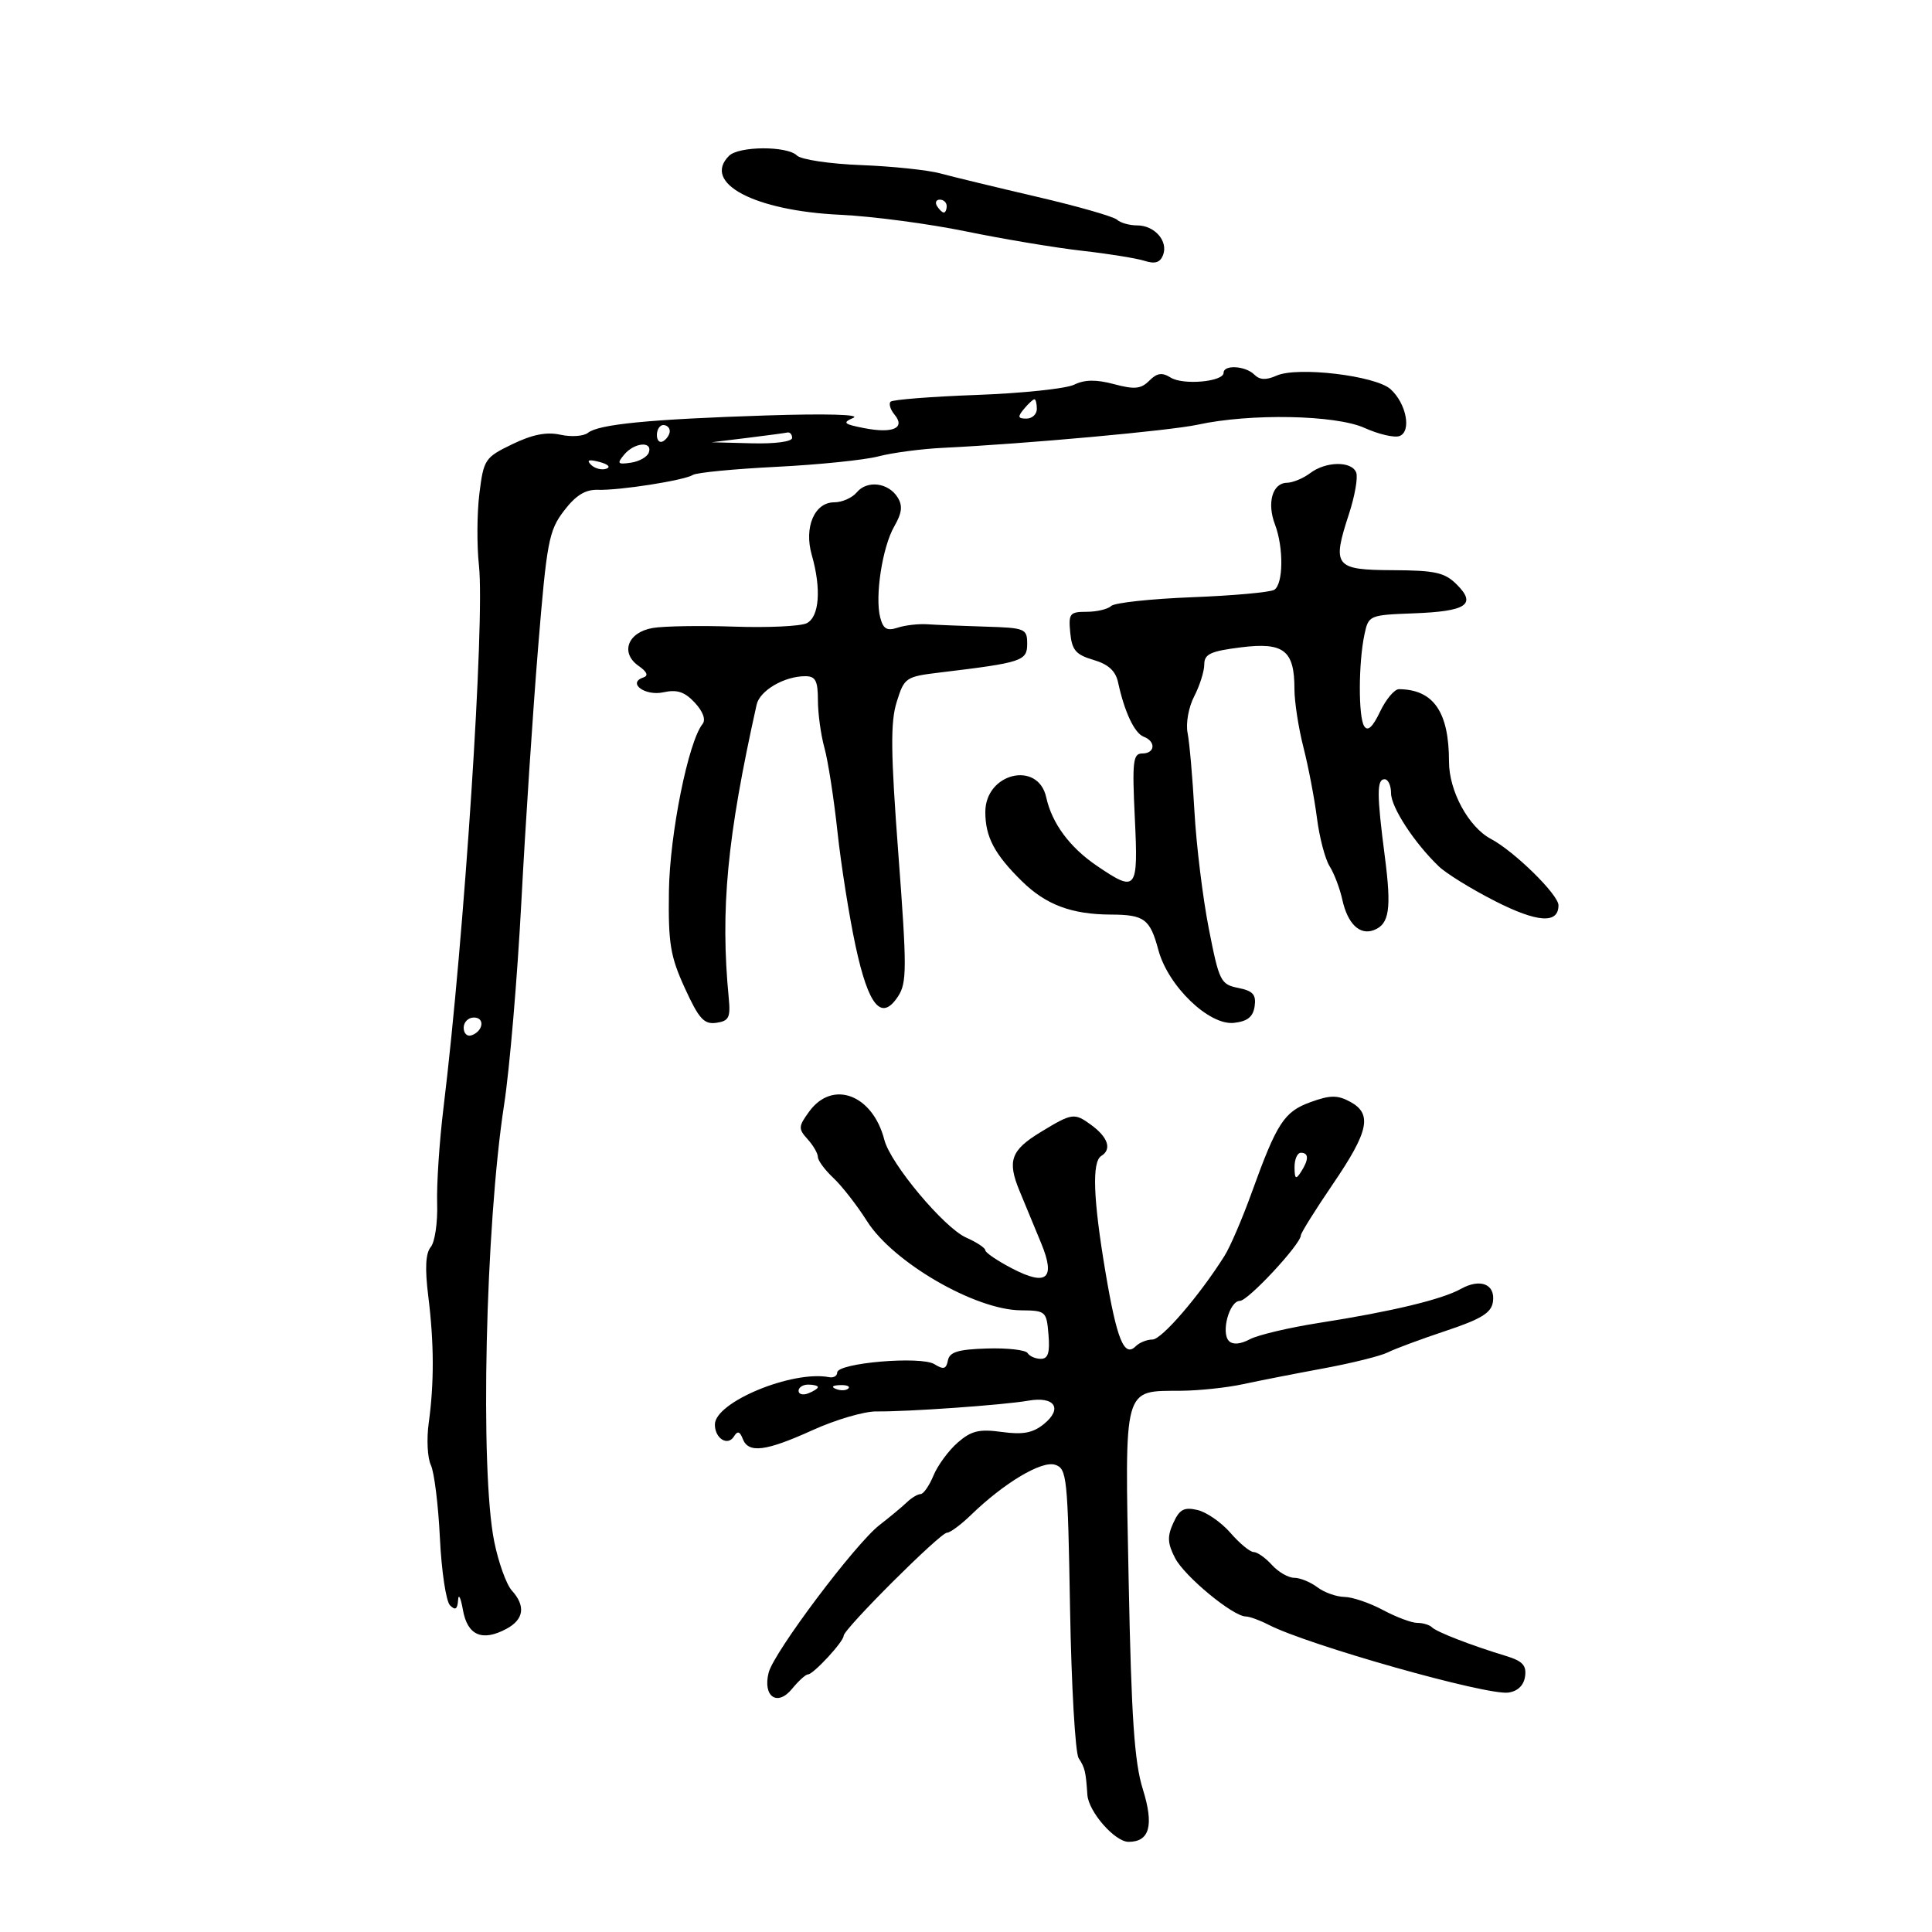 <svg xmlns="http://www.w3.org/2000/svg" width="300" height="300" viewBox="0 0 300 300" version="1.1">
	<path d="M 113.200 24.200 C 108.982 28.418, 117.128 32.727, 130.500 33.353 C 135.450 33.585, 144.225 34.745, 150 35.932 C 155.775 37.118, 163.875 38.471, 168 38.937 C 172.125 39.404, 176.507 40.110, 177.738 40.506 C 179.347 41.024, 180.151 40.770, 180.600 39.601 C 181.428 37.443, 179.292 35, 176.578 35 C 175.380 35, 173.972 34.602, 173.450 34.116 C 172.927 33.630, 167.325 32.027, 161 30.554 C 154.675 29.081, 147.925 27.448, 146 26.925 C 144.075 26.402, 138.540 25.821, 133.699 25.636 C 128.858 25.450, 124.381 24.781, 123.749 24.149 C 122.235 22.635, 114.729 22.671, 113.200 24.200 M 145.500 32 C 145.840 32.550, 146.316 33, 146.559 33 C 146.802 33, 147 32.550, 147 32 C 147 31.450, 146.523 31, 145.941 31 C 145.359 31, 145.160 31.450, 145.500 32 M 190 57.887 C 190 59.276, 183.724 59.845, 181.781 58.631 C 180.441 57.795, 179.664 57.908, 178.457 59.115 C 177.167 60.404, 176.173 60.501, 172.987 59.651 C 170.207 58.909, 168.437 58.932, 166.797 59.733 C 165.534 60.350, 158.734 61.066, 151.686 61.325 C 144.639 61.583, 138.612 62.055, 138.294 62.373 C 137.975 62.691, 138.251 63.597, 138.906 64.387 C 140.636 66.471, 138.651 67.351, 134.185 66.480 C 130.998 65.858, 130.771 65.642, 132.500 64.885 C 133.696 64.361, 128.268 64.210, 119 64.511 C 100.894 65.098, 92.972 65.870, 91.291 67.212 C 90.626 67.743, 88.707 67.875, 87.027 67.506 C 84.871 67.032, 82.672 67.464, 79.551 68.975 C 75.300 71.033, 75.103 71.328, 74.442 76.616 C 74.064 79.642, 74.032 84.678, 74.371 87.809 C 75.309 96.467, 72.107 145.432, 68.867 172 C 68.230 177.225, 67.786 183.915, 67.880 186.866 C 67.975 189.817, 67.529 192.863, 66.889 193.634 C 66.084 194.604, 65.964 196.956, 66.501 201.268 C 67.408 208.561, 67.429 214.733, 66.567 221 C 66.227 223.475, 66.379 226.400, 66.904 227.500 C 67.429 228.600, 68.061 233.698, 68.308 238.829 C 68.556 243.960, 69.262 248.662, 69.879 249.279 C 70.707 250.107, 71.034 249.890, 71.132 248.450 C 71.204 247.377, 71.542 248.070, 71.882 249.989 C 72.583 253.947, 74.870 254.943, 78.631 252.930 C 81.363 251.468, 81.656 249.382, 79.470 246.967 C 78.629 246.037, 77.403 242.627, 76.746 239.388 C 74.511 228.370, 75.371 190.375, 78.283 171.500 C 79.132 166, 80.335 151.825, 80.958 140 C 81.580 128.175, 82.749 110.437, 83.554 100.583 C 84.901 84.092, 85.221 82.399, 87.569 79.321 C 89.399 76.921, 90.878 76.001, 92.810 76.060 C 96.240 76.166, 106.218 74.601, 107.613 73.739 C 108.198 73.378, 114.036 72.814, 120.588 72.487 C 127.140 72.159, 134.258 71.429, 136.408 70.864 C 138.557 70.300, 143.057 69.705, 146.408 69.541 C 159.318 68.912, 181.703 66.877, 186 65.941 C 194.152 64.166, 207.392 64.422, 211.869 66.441 C 214.082 67.439, 216.536 68.008, 217.323 67.706 C 219.209 66.983, 218.378 62.652, 215.927 60.434 C 213.600 58.328, 201.457 56.883, 198.223 58.328 C 196.603 59.052, 195.607 59.007, 194.773 58.173 C 193.401 56.801, 190 56.597, 190 57.887 M 159 63.500 C 157.980 64.729, 158.049 65, 159.378 65 C 160.270 65, 161 64.325, 161 63.500 C 161 62.675, 160.830 62, 160.622 62 C 160.415 62, 159.685 62.675, 159 63.500 M 102 67.559 C 102 68.416, 102.450 68.840, 103 68.500 C 103.550 68.160, 104 67.459, 104 66.941 C 104 66.423, 103.550 66, 103 66 C 102.450 66, 102 66.702, 102 67.559 M 116 68 L 110.500 68.674 116.750 68.837 C 120.359 68.931, 123 68.577, 123 68 C 123 67.450, 122.662 67.073, 122.250 67.163 C 121.838 67.253, 119.025 67.629, 116 68 M 96.920 70.596 C 95.764 71.990, 95.897 72.148, 97.970 71.846 C 99.275 71.656, 100.529 70.938, 100.755 70.250 C 101.348 68.451, 98.486 68.709, 96.920 70.596 M 91.768 72.168 C 92.350 72.750, 93.415 73.028, 94.137 72.788 C 94.886 72.538, 94.432 72.085, 93.080 71.731 C 91.417 71.296, 91.026 71.426, 91.768 72.168 M 203.441 73.468 C 202.374 74.276, 200.743 74.951, 199.817 74.968 C 197.582 75.010, 196.704 78.092, 197.975 81.433 C 199.341 85.028, 199.279 90.710, 197.863 91.585 C 197.237 91.972, 191.499 92.490, 185.113 92.737 C 178.726 92.985, 173.072 93.595, 172.550 94.094 C 172.028 94.592, 170.311 95, 168.737 95 C 166.109 95, 165.899 95.267, 166.187 98.250 C 166.447 100.951, 167.055 101.663, 169.785 102.467 C 172.106 103.150, 173.231 104.177, 173.617 105.967 C 174.604 110.547, 176.160 113.847, 177.592 114.397 C 179.529 115.140, 179.368 117, 177.366 117 C 175.932 117, 175.791 118.218, 176.214 127 C 176.758 138.298, 176.494 138.632, 170.332 134.451 C 166.107 131.583, 163.347 127.854, 162.459 123.815 C 161.194 118.053, 153 120.023, 153 126.089 C 153 129.956, 154.425 132.652, 158.676 136.829 C 162.405 140.494, 166.397 141.992, 172.493 142.015 C 177.699 142.035, 178.575 142.689, 179.875 147.526 C 181.381 153.133, 187.760 159.270, 191.623 158.829 C 193.724 158.589, 194.587 157.890, 194.821 156.239 C 195.076 154.440, 194.555 153.861, 192.268 153.404 C 189.542 152.858, 189.307 152.383, 187.696 144.164 C 186.763 139.399, 185.762 131.225, 185.473 126 C 185.184 120.775, 184.705 115.295, 184.410 113.823 C 184.109 112.320, 184.559 109.820, 185.437 108.123 C 186.296 106.460, 187 104.229, 187 103.165 C 187 101.562, 187.976 101.108, 192.693 100.519 C 199.345 99.688, 201 100.975, 201 106.981 C 201 108.960, 201.628 113.037, 202.396 116.040 C 203.164 119.043, 204.107 123.975, 204.492 127 C 204.876 130.025, 205.763 133.407, 206.464 134.515 C 207.165 135.623, 208.051 137.954, 208.433 139.696 C 209.258 143.452, 211.140 145.267, 213.335 144.425 C 215.742 143.501, 216.091 141.141, 215.030 132.964 C 213.780 123.332, 213.774 121, 215 121 C 215.550 121, 216 121.970, 216 123.156 C 216 125.343, 219.582 130.842, 223.402 134.519 C 224.556 135.630, 228.488 138.059, 232.141 139.918 C 238.733 143.273, 242 143.489, 242 140.572 C 242 138.923, 235.158 132.202, 231.509 130.266 C 228.034 128.422, 225 122.836, 225 118.281 C 225 110.547, 222.605 107.072, 217.234 107.014 C 216.537 107.006, 215.215 108.577, 214.296 110.505 C 213.142 112.925, 212.378 113.622, 211.828 112.755 C 210.909 111.308, 210.937 102.905, 211.876 98.500 C 212.505 95.549, 212.629 95.496, 219.467 95.241 C 227.717 94.933, 229.319 93.874, 226.222 90.777 C 224.342 88.897, 222.893 88.571, 216.276 88.538 C 207.237 88.494, 206.808 87.942, 209.471 79.798 C 210.378 77.025, 210.882 74.136, 210.592 73.378 C 209.896 71.566, 205.889 71.617, 203.441 73.468 M 133.040 76.452 C 132.333 77.303, 130.757 78, 129.538 78 C 126.471 78, 124.818 81.877, 126.051 86.178 C 127.560 91.438, 127.229 95.819, 125.250 96.780 C 124.287 97.247, 119.225 97.483, 114 97.303 C 108.775 97.124, 103.087 97.218, 101.360 97.513 C 97.462 98.179, 96.269 101.375, 99.162 103.401 C 100.490 104.331, 100.730 104.923, 99.893 105.202 C 97.353 106.049, 100.160 108.124, 103.001 107.500 C 105.136 107.031, 106.312 107.419, 107.888 109.110 C 109.162 110.478, 109.628 111.756, 109.094 112.419 C 106.879 115.171, 103.993 129.517, 103.870 138.387 C 103.757 146.521, 104.082 148.499, 106.348 153.448 C 108.532 158.219, 109.325 159.092, 111.228 158.822 C 113.176 158.546, 113.452 158.001, 113.162 155 C 111.830 141.214, 112.889 130.055, 117.489 109.421 C 117.979 107.223, 121.779 105, 125.047 105 C 126.636 105, 127.001 105.699, 127.006 108.750 C 127.009 110.813, 127.465 114.135, 128.020 116.133 C 128.575 118.131, 129.484 123.981, 130.039 129.133 C 130.595 134.285, 131.857 142.262, 132.845 146.860 C 134.863 156.256, 136.875 158.647, 139.452 154.713 C 140.827 152.615, 140.832 150.328, 139.499 132.652 C 138.307 116.843, 138.255 112.153, 139.236 109.009 C 140.424 105.201, 140.621 105.067, 145.980 104.422 C 158.732 102.888, 159.500 102.636, 159.500 99.972 C 159.500 97.616, 159.194 97.491, 153 97.303 C 149.425 97.194, 145.375 97.029, 144 96.937 C 142.625 96.845, 140.549 97.082, 139.388 97.465 C 137.729 98.012, 137.148 97.674, 136.682 95.894 C 135.828 92.625, 137.010 84.957, 138.866 81.726 C 140.065 79.639, 140.192 78.525, 139.378 77.226 C 137.939 74.931, 134.637 74.527, 133.040 76.452 M 72 159.583 C 72 160.454, 72.534 160.989, 73.188 160.771 C 75.042 160.153, 75.349 158, 73.583 158 C 72.713 158, 72 158.713, 72 159.583 M 125.654 172.597 C 123.960 174.923, 123.939 175.275, 125.404 176.894 C 126.282 177.864, 127 179.106, 127 179.654 C 127 180.203, 128.086 181.672, 129.414 182.919 C 130.742 184.167, 133.090 187.184, 134.633 189.624 C 138.672 196.014, 151.414 203.403, 158.500 203.465 C 162.393 203.499, 162.508 203.600, 162.810 207.250 C 163.043 210.056, 162.743 211, 161.619 211 C 160.794 211, 159.870 210.599, 159.567 210.108 C 159.264 209.618, 156.428 209.297, 153.265 209.394 C 148.761 209.532, 147.444 209.936, 147.190 211.252 C 146.932 212.594, 146.510 212.711, 145.103 211.832 C 143.008 210.524, 130 211.636, 130 213.123 C 130 213.654, 129.438 213.980, 128.750 213.847 C 123.030 212.748, 111.021 217.718, 111.007 221.191 C 110.998 223.369, 112.999 224.619, 113.973 223.044 C 114.522 222.155, 114.883 222.254, 115.329 223.416 C 116.211 225.713, 118.886 225.380, 126.207 222.060 C 129.773 220.443, 134.222 219.141, 136.095 219.165 C 140.867 219.228, 155.867 218.167, 159.672 217.497 C 163.778 216.774, 165.067 218.717, 162.085 221.133 C 160.378 222.514, 158.839 222.803, 155.567 222.354 C 152.047 221.872, 150.825 222.165, 148.714 224 C 147.302 225.229, 145.608 227.531, 144.952 229.117 C 144.295 230.703, 143.394 232, 142.950 232 C 142.506 232, 141.548 232.572, 140.821 233.271 C 140.095 233.971, 138.183 235.560, 136.574 236.804 C 132.812 239.711, 120.144 256.576, 119.352 259.733 C 118.419 263.450, 120.705 265.035, 122.981 262.250 C 123.993 261.012, 125.107 260, 125.458 260 C 126.296 260, 131 254.911, 131 254.004 C 131 252.965, 146 238, 147.042 238 C 147.531 238, 149.207 236.762, 150.767 235.250 C 155.905 230.267, 161.735 226.781, 163.823 227.444 C 165.672 228.031, 165.802 229.272, 166.157 249.783 C 166.364 261.727, 166.964 272.175, 167.490 273 C 168.482 274.555, 168.593 275.020, 168.848 278.698 C 169.030 281.332, 173.118 286, 175.242 286 C 178.520 286, 179.213 283.441, 177.457 277.824 C 176.148 273.637, 175.679 266.752, 175.261 245.585 C 174.654 214.796, 174.312 216.035, 183.441 215.956 C 186.224 215.932, 190.525 215.474, 193 214.938 C 195.475 214.402, 201.100 213.298, 205.500 212.486 C 209.900 211.673, 214.400 210.553, 215.500 209.997 C 216.600 209.442, 220.650 207.938, 224.500 206.656 C 230.009 204.821, 231.568 203.864, 231.820 202.158 C 232.227 199.402, 229.864 198.450, 226.828 200.148 C 223.915 201.778, 216.034 203.668, 204.927 205.402 C 200.211 206.138, 195.325 207.291, 194.069 207.963 C 192.630 208.733, 191.435 208.835, 190.837 208.237 C 189.550 206.950, 190.894 202, 192.531 202 C 193.796 202, 201.980 193.202, 201.994 191.828 C 201.997 191.458, 204.247 187.858, 206.993 183.828 C 212.572 175.640, 213.127 172.941, 209.616 171.062 C 207.672 170.022, 206.548 170.034, 203.520 171.129 C 199.397 172.620, 198.277 174.342, 194.356 185.210 C 192.915 189.204, 191.025 193.604, 190.156 194.986 C 186.277 201.158, 180.392 208, 178.963 208 C 178.103 208, 176.931 208.469, 176.358 209.042 C 174.566 210.834, 173.425 208.037, 171.652 197.500 C 169.747 186.184, 169.537 180.404, 171 179.500 C 172.678 178.463, 172.066 176.594, 169.416 174.663 C 166.813 172.768, 166.484 172.815, 161.589 175.793 C 156.971 178.603, 156.379 180.248, 158.309 184.914 C 159.239 187.161, 160.750 190.815, 161.667 193.033 C 163.954 198.567, 162.556 199.779, 157.142 196.957 C 154.864 195.770, 153 194.503, 153 194.143 C 153 193.783, 151.660 192.895, 150.022 192.170 C 146.600 190.655, 138.272 180.708, 137.322 177 C 135.519 169.966, 129.285 167.613, 125.654 172.597 M 201.015 181.250 C 201.028 183.069, 201.216 183.213, 202 182 C 203.253 180.061, 203.253 179, 202 179 C 201.450 179, 201.007 180.012, 201.015 181.250 M 124 215.969 C 124 216.501, 124.675 216.678, 125.500 216.362 C 126.325 216.045, 127 215.609, 127 215.393 C 127 215.177, 126.325 215, 125.500 215 C 124.675 215, 124 215.436, 124 215.969 M 129.813 215.683 C 130.534 215.972, 131.397 215.936, 131.729 215.604 C 132.061 215.272, 131.471 215.036, 130.417 215.079 C 129.252 215.127, 129.015 215.364, 129.813 215.683 M 182.188 236.487 C 181.232 238.584, 181.287 239.655, 182.469 241.939 C 183.939 244.782, 191.461 250.995, 193.447 251.006 C 194.026 251.010, 195.625 251.592, 197 252.301 C 203.105 255.448, 230.868 263.299, 234.213 262.824 C 235.672 262.617, 236.613 261.709, 236.811 260.314 C 237.056 258.594, 236.417 257.914, 233.811 257.125 C 228.458 255.502, 223.089 253.423, 222.352 252.685 C 221.975 252.308, 220.948 252, 220.069 252 C 219.190 252, 216.791 251.100, 214.739 250 C 212.686 248.900, 209.993 247.986, 208.754 247.968 C 207.514 247.951, 205.626 247.276, 204.559 246.468 C 203.491 245.661, 201.873 245, 200.964 245 C 200.054 245, 198.495 244.100, 197.500 243 C 196.505 241.900, 195.230 241, 194.668 241 C 194.106 241, 192.488 239.664, 191.073 238.032 C 189.658 236.400, 187.347 234.797, 185.938 234.471 C 183.856 233.989, 183.154 234.366, 182.188 236.487" stroke="none" fill="black" fill-rule="evenodd"/>
</svg>